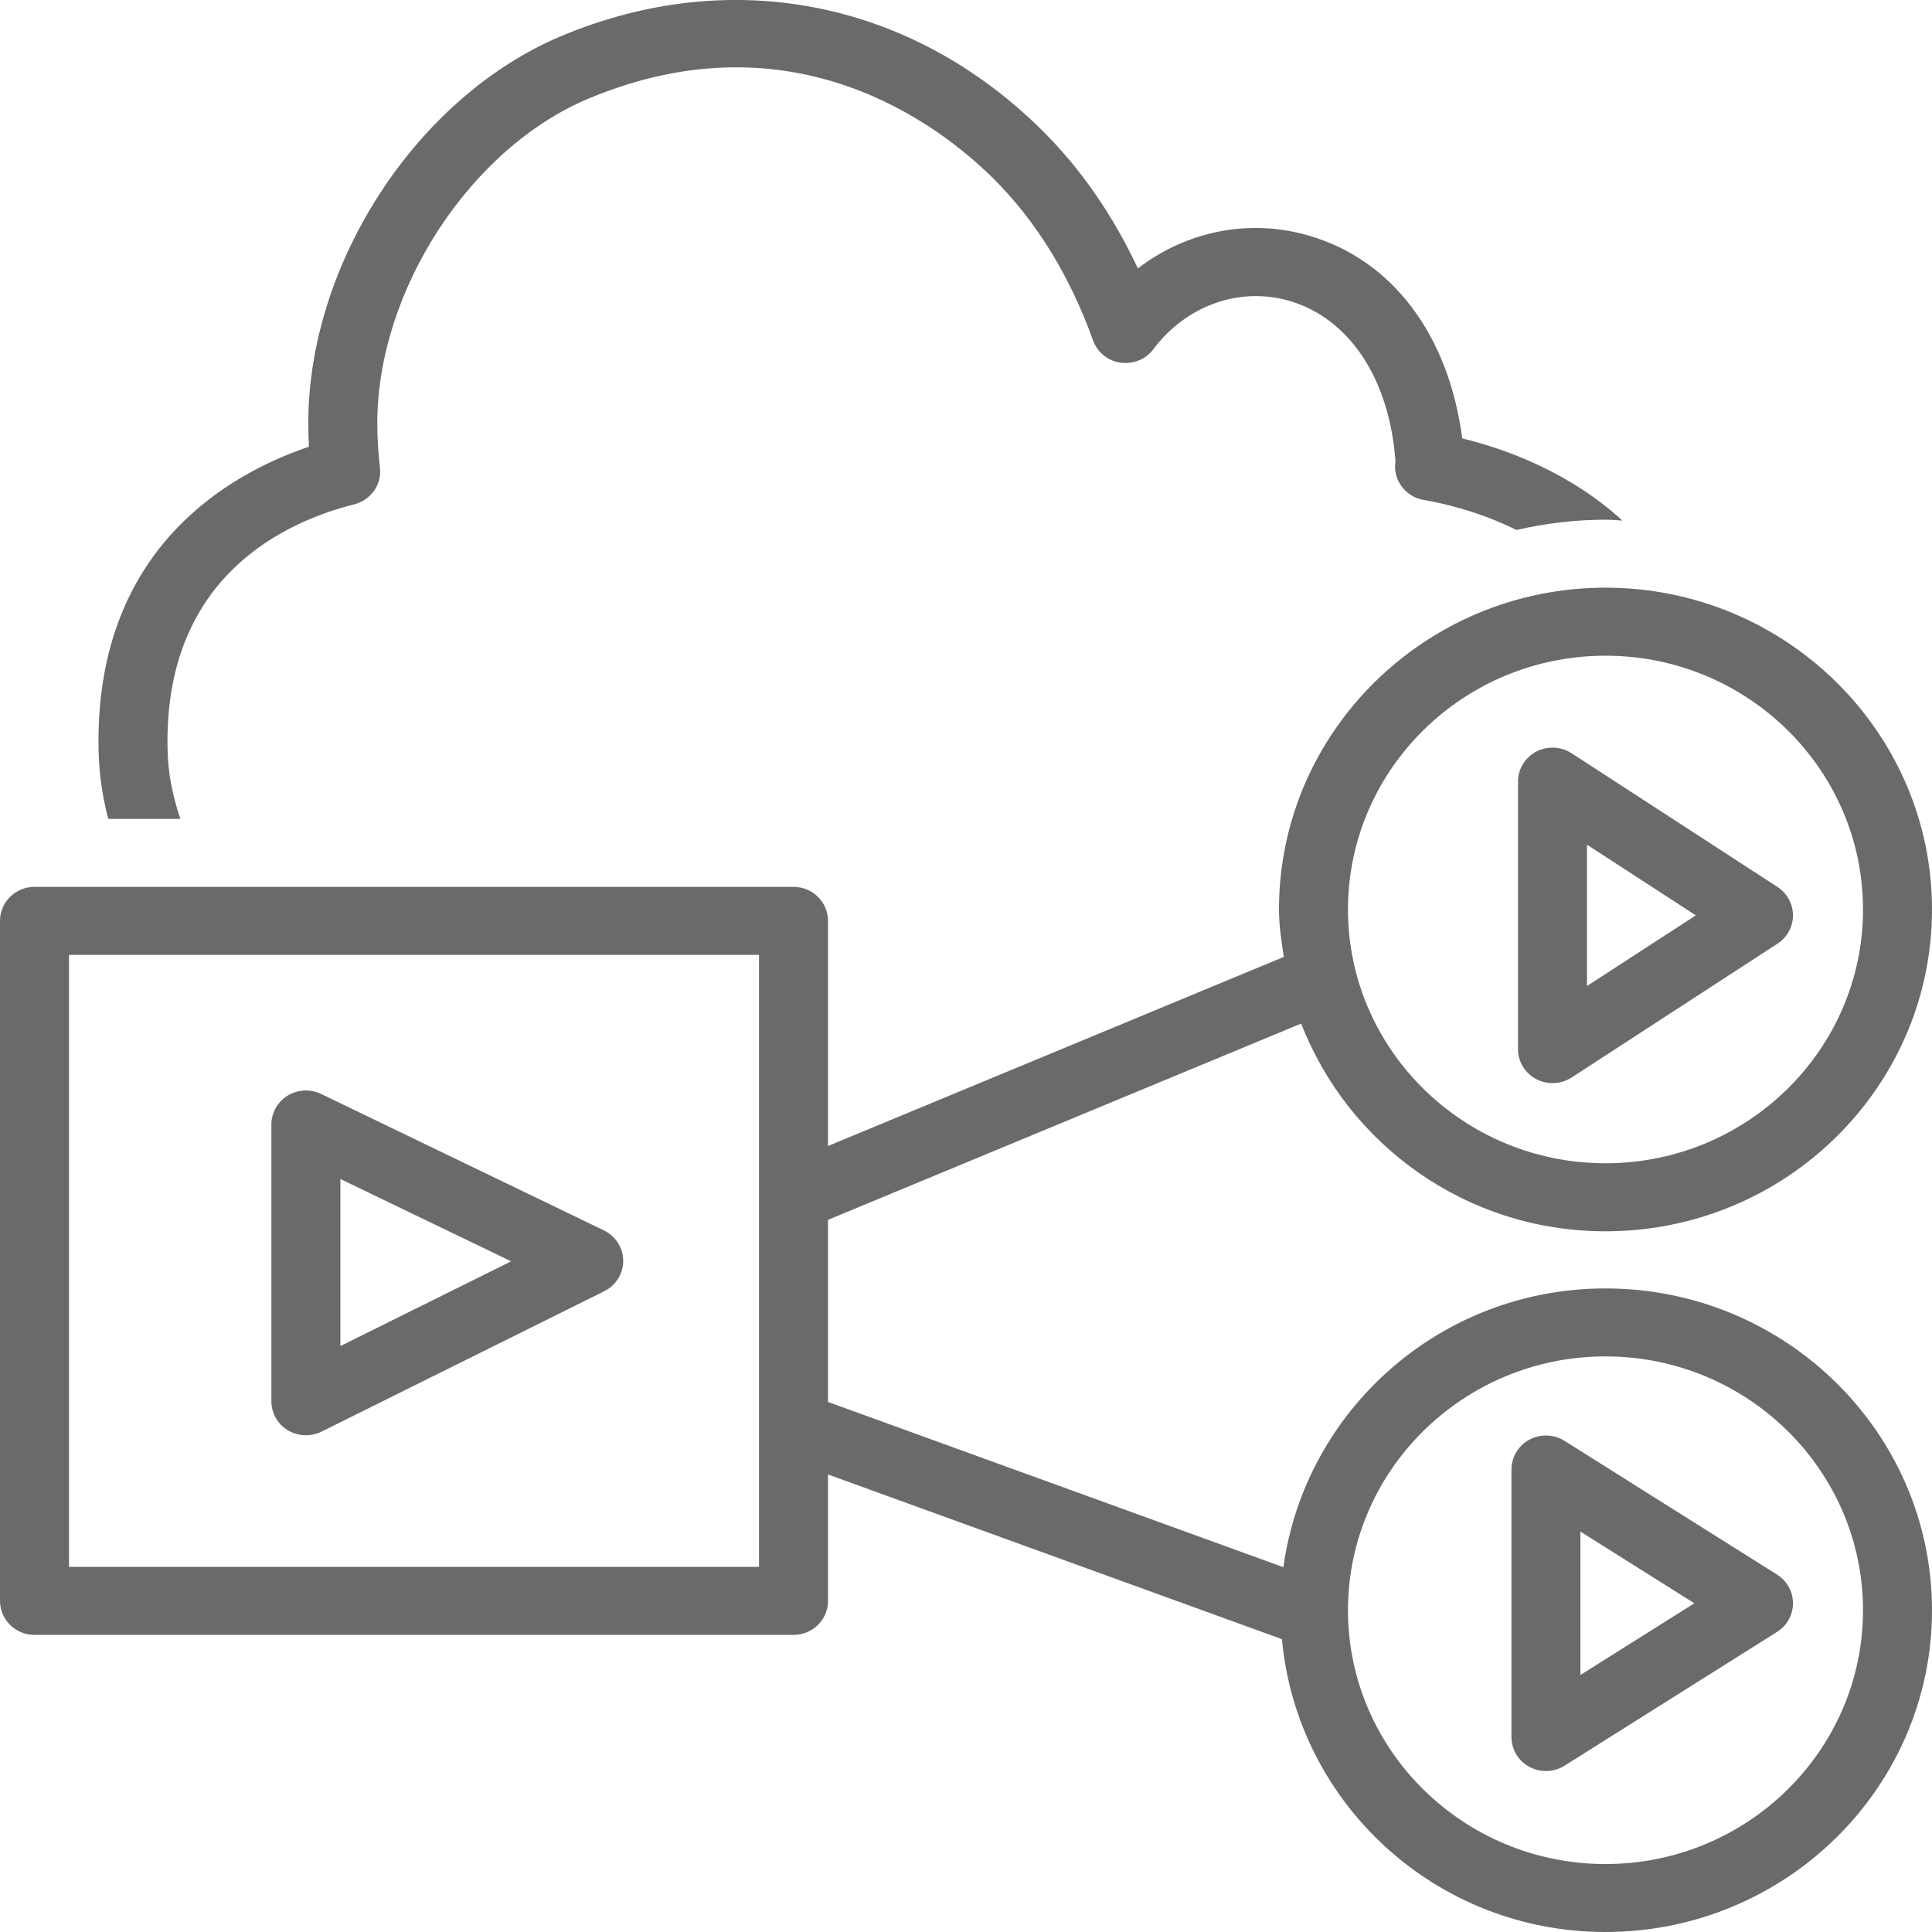 <svg width="28" height="28" viewBox="0 0 28 28" fill="none" xmlns="http://www.w3.org/2000/svg">
<path fill-rule="evenodd" clip-rule="evenodd" d="M1.435 11.022C1.43 10.931 1.427 10.838 1.427 10.743C1.427 7.935 3.321 6.866 4.477 6.474C4.471 6.362 4.468 6.248 4.468 6.134C4.468 3.808 6.048 1.394 8.143 0.519C10.598 -0.506 13.196 0.006 15.096 1.882C15.661 2.441 16.127 3.114 16.491 3.89C17.194 3.351 18.098 3.163 18.962 3.413C20.177 3.762 20.995 4.85 21.192 6.354C21.822 6.506 22.746 6.843 23.513 7.544C23.431 7.54 23.35 7.532 23.268 7.532C22.824 7.532 22.393 7.586 21.978 7.681C21.45 7.419 20.936 7.297 20.633 7.245C20.366 7.201 20.183 6.952 20.224 6.687C20.141 5.506 19.564 4.613 18.682 4.359C17.962 4.152 17.191 4.428 16.715 5.061C16.605 5.208 16.428 5.28 16.239 5.256C16.056 5.23 15.903 5.106 15.841 4.933C15.502 3.989 15.013 3.197 14.387 2.578C13.619 1.819 11.507 0.185 8.534 1.427C6.815 2.144 5.468 4.212 5.468 6.134C5.468 6.35 5.482 6.565 5.506 6.774C5.537 7.019 5.376 7.248 5.134 7.309C4.123 7.564 2.427 8.348 2.427 10.743C2.427 10.822 2.43 10.9 2.433 10.976C2.449 11.286 2.518 11.581 2.614 11.868H1.569C1.498 11.592 1.449 11.31 1.435 11.022ZM22.905 24.275V22.197L24.556 23.236L22.905 24.275ZM22.674 20.882C22.52 20.785 22.325 20.779 22.164 20.865C22.004 20.952 21.905 21.117 21.905 21.298V25.175C21.905 25.354 22.004 25.52 22.164 25.606C22.24 25.647 22.322 25.667 22.405 25.667C22.498 25.667 22.592 25.641 22.674 25.59L25.754 23.651C25.898 23.561 25.985 23.404 25.985 23.236C25.985 23.068 25.898 22.911 25.754 22.82L22.674 20.882ZM23.268 27.015C21.21 27.015 19.536 25.365 19.536 23.337C19.536 21.309 21.21 19.658 23.268 19.658C25.326 19.658 27 21.309 27 23.337C27 25.365 25.326 27.015 23.268 27.015ZM1 22.708H11V13.839H1V22.708ZM23.268 9.503C25.326 9.503 27 11.152 27 13.181C27 15.209 25.326 16.859 23.268 16.859C21.21 16.859 19.536 15.209 19.536 13.181C19.536 11.152 21.21 9.503 23.268 9.503ZM23.268 18.673C20.875 18.673 18.913 20.439 18.6 22.713L12 20.318V17.679L18.858 14.834C19.538 16.589 21.251 17.845 23.268 17.845C25.877 17.845 28 15.753 28 13.181C28 10.61 25.877 8.517 23.268 8.517C20.659 8.517 18.536 10.61 18.536 13.181C18.536 13.416 18.572 13.642 18.606 13.868L12 16.609V13.346C12 13.074 11.777 12.853 11.5 12.853H0.5C0.224 12.853 0 13.074 0 13.346V23.201C0 23.474 0.224 23.694 0.5 23.694H11.5C11.777 23.694 12 23.474 12 23.201V21.369L18.579 23.756C18.797 26.129 20.804 28 23.268 28C25.877 28 28 25.908 28 23.337C28 20.765 25.877 18.673 23.268 18.673ZM23 12.242L24.577 13.266L23 14.29V12.242ZM22.263 15.639C22.337 15.678 22.419 15.697 22.5 15.697C22.596 15.697 22.693 15.67 22.776 15.617L25.76 13.677C25.901 13.587 25.985 13.432 25.985 13.266C25.985 13.101 25.901 12.946 25.76 12.854L22.776 10.916C22.622 10.817 22.426 10.809 22.263 10.893C22.101 10.98 22 11.146 22 11.328V15.205C22 15.386 22.101 15.553 22.263 15.639ZM4.933 17.087L7.408 18.28L4.933 19.508V17.087ZM4.433 20.801C4.51 20.801 4.587 20.784 4.658 20.749L8.756 18.714C8.926 18.63 9.033 18.458 9.032 18.27C9.031 18.084 8.922 17.914 8.751 17.831L4.653 15.854C4.498 15.781 4.316 15.788 4.168 15.879C4.022 15.969 3.933 16.127 3.933 16.298V20.308C3.933 20.48 4.023 20.639 4.17 20.728C4.251 20.776 4.342 20.801 4.433 20.801Z" fill="#6A6A6A"/>
</svg>
